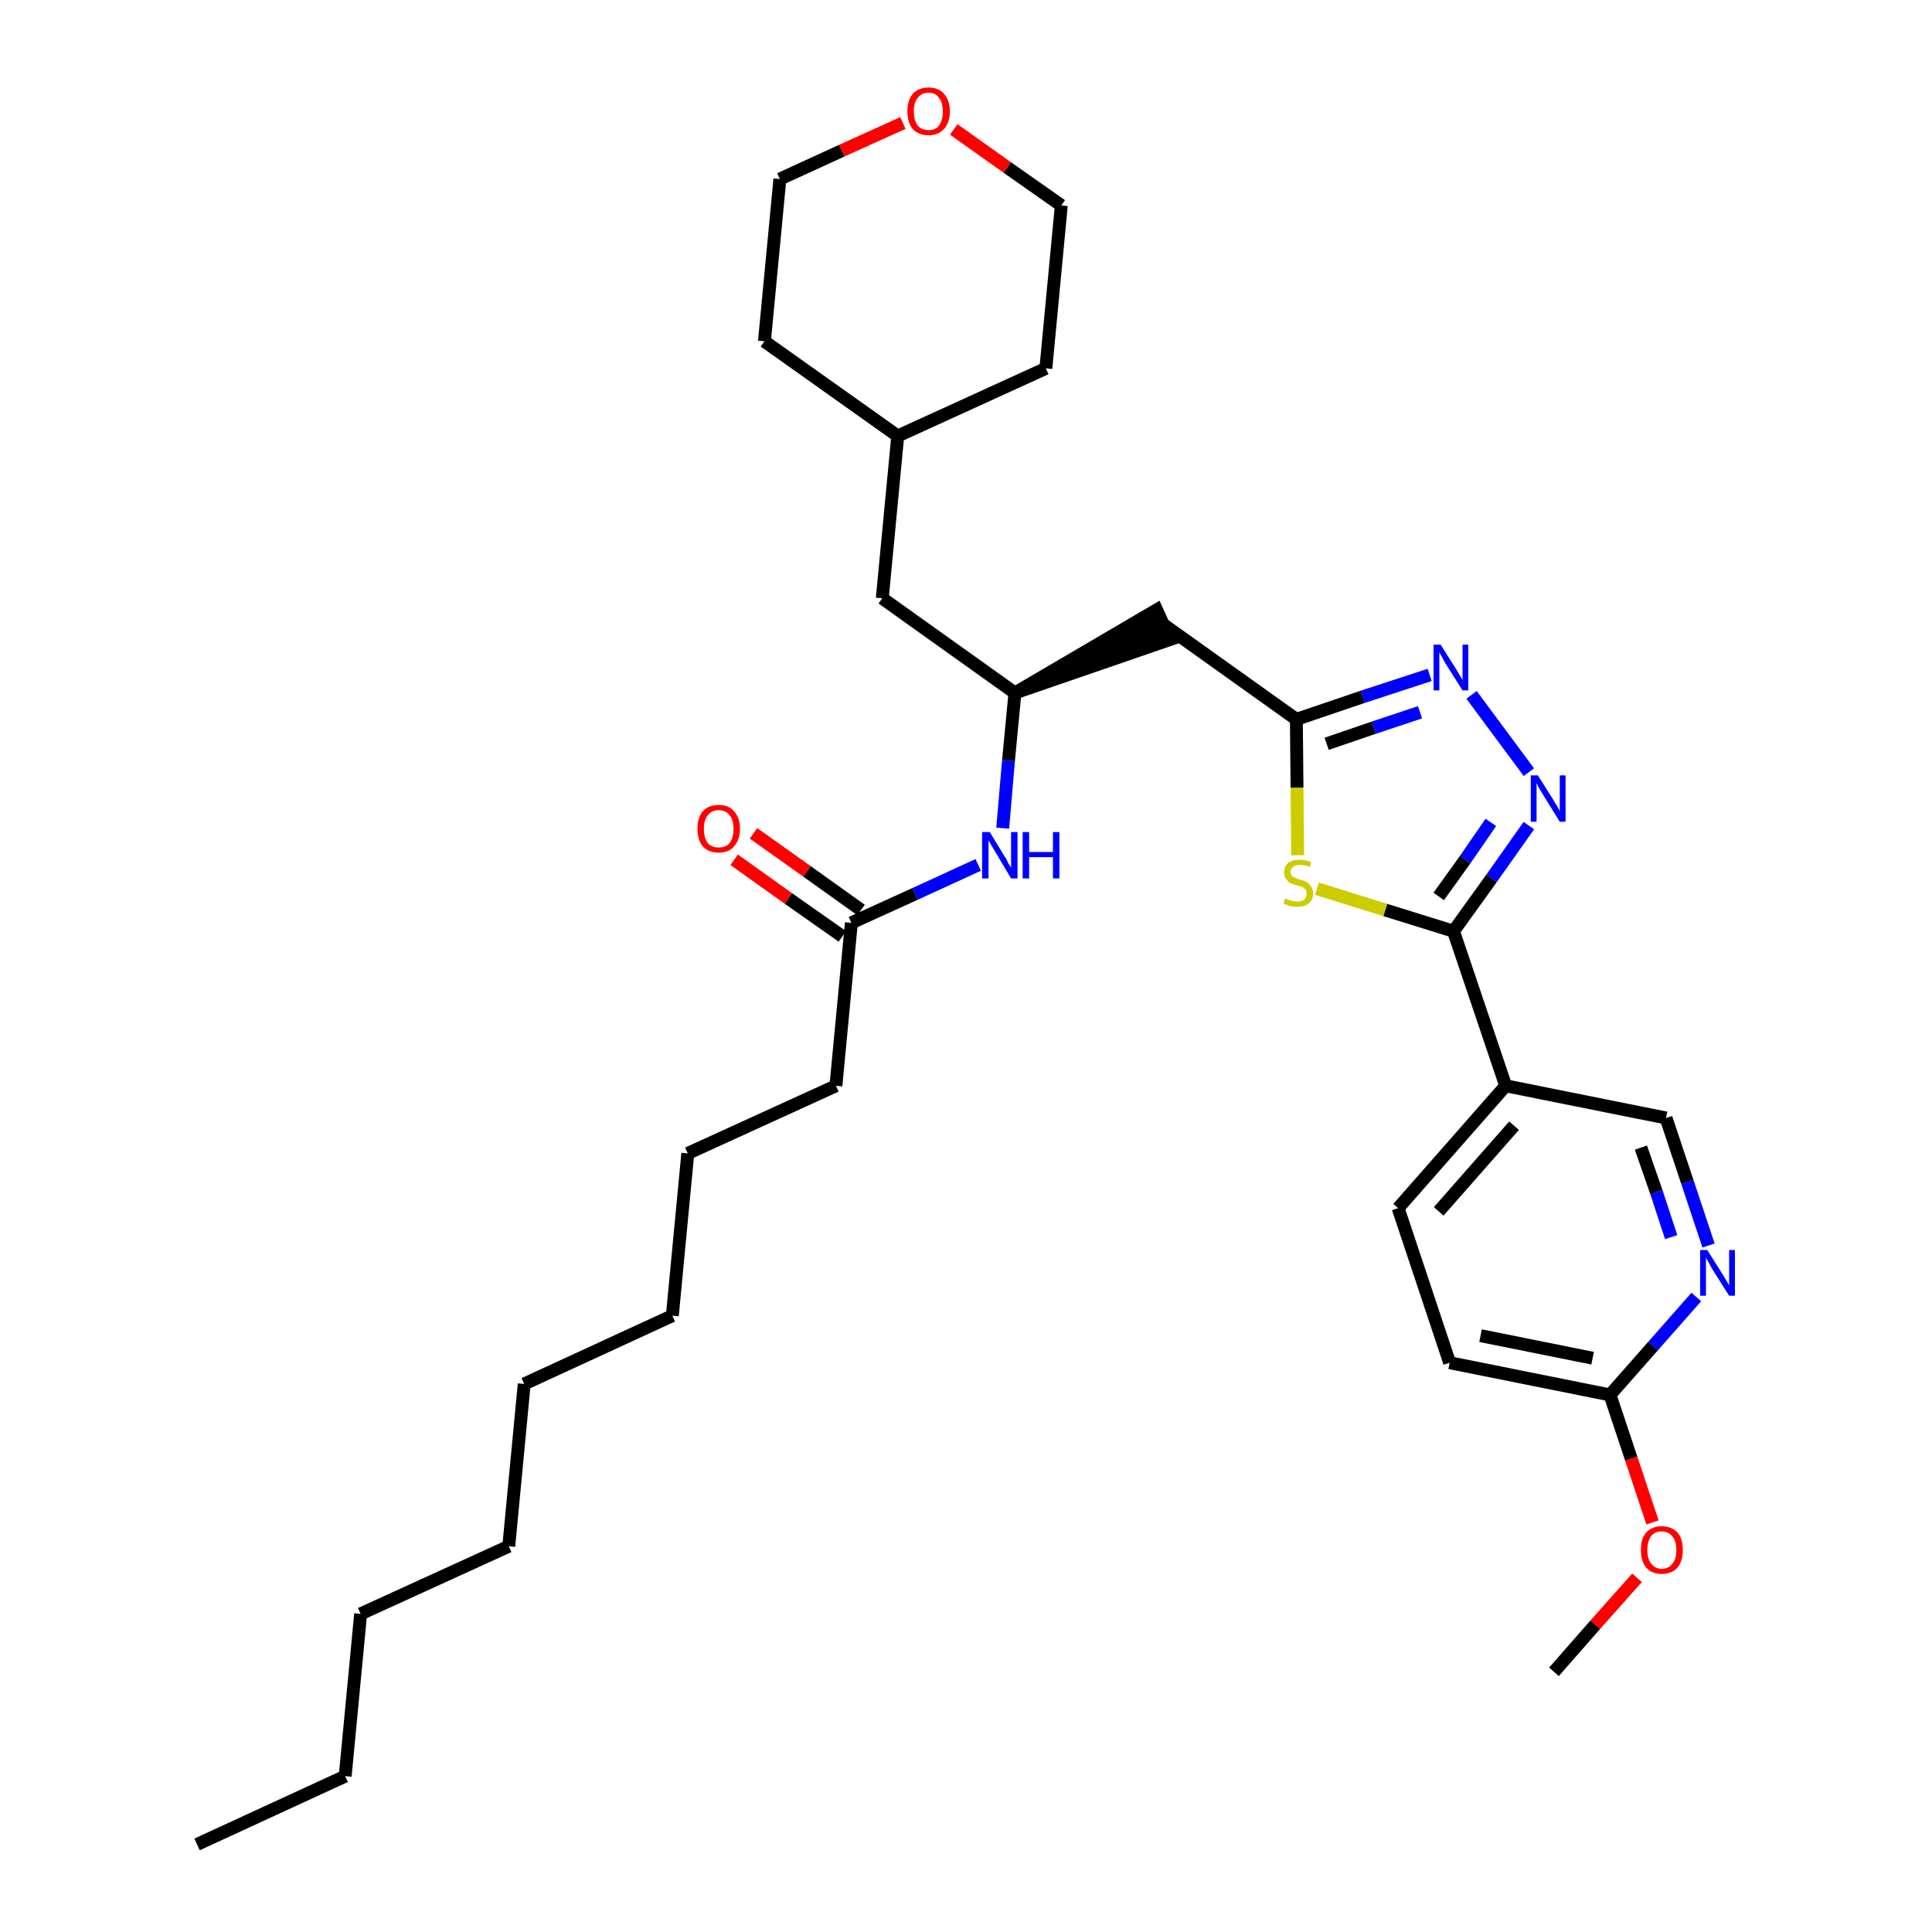 <?xml version='1.0' encoding='iso-8859-1'?>
<svg version='1.1' baseProfile='full'
              xmlns='http://www.w3.org/2000/svg'
                      xmlns:rdkit='http://www.rdkit.org/xml'
                      xmlns:xlink='http://www.w3.org/1999/xlink'
                  xml:space='preserve'
width='300px' height='300px' viewBox='0 0 300 300'>
<!-- END OF HEADER -->
<path class='bond-0 atom-0 atom-1' d='M 30.6,286.4 L 53.6,275.8' style='fill:none;fill-rule:evenodd;stroke:#000000;stroke-width:2.0px;stroke-linecap:butt;stroke-linejoin:miter;stroke-opacity:1' />
<path class='bond-1 atom-1 atom-2' d='M 53.6,275.8 L 56.0,250.6' style='fill:none;fill-rule:evenodd;stroke:#000000;stroke-width:2.0px;stroke-linecap:butt;stroke-linejoin:miter;stroke-opacity:1' />
<path class='bond-2 atom-2 atom-3' d='M 56.0,250.6 L 79.0,240.1' style='fill:none;fill-rule:evenodd;stroke:#000000;stroke-width:2.0px;stroke-linecap:butt;stroke-linejoin:miter;stroke-opacity:1' />
<path class='bond-3 atom-3 atom-4' d='M 79.0,240.1 L 81.4,214.9' style='fill:none;fill-rule:evenodd;stroke:#000000;stroke-width:2.0px;stroke-linecap:butt;stroke-linejoin:miter;stroke-opacity:1' />
<path class='bond-4 atom-4 atom-5' d='M 81.4,214.9 L 104.4,204.3' style='fill:none;fill-rule:evenodd;stroke:#000000;stroke-width:2.0px;stroke-linecap:butt;stroke-linejoin:miter;stroke-opacity:1' />
<path class='bond-5 atom-5 atom-6' d='M 104.4,204.3 L 106.8,179.1' style='fill:none;fill-rule:evenodd;stroke:#000000;stroke-width:2.0px;stroke-linecap:butt;stroke-linejoin:miter;stroke-opacity:1' />
<path class='bond-6 atom-6 atom-7' d='M 106.8,179.1 L 129.8,168.6' style='fill:none;fill-rule:evenodd;stroke:#000000;stroke-width:2.0px;stroke-linecap:butt;stroke-linejoin:miter;stroke-opacity:1' />
<path class='bond-7 atom-7 atom-8' d='M 129.8,168.6 L 132.2,143.3' style='fill:none;fill-rule:evenodd;stroke:#000000;stroke-width:2.0px;stroke-linecap:butt;stroke-linejoin:miter;stroke-opacity:1' />
<path class='bond-8 atom-8 atom-9' d='M 133.7,141.3 L 125.3,135.3' style='fill:none;fill-rule:evenodd;stroke:#000000;stroke-width:2.0px;stroke-linecap:butt;stroke-linejoin:miter;stroke-opacity:1' />
<path class='bond-8 atom-8 atom-9' d='M 125.3,135.3 L 117.0,129.4' style='fill:none;fill-rule:evenodd;stroke:#FF0000;stroke-width:2.0px;stroke-linecap:butt;stroke-linejoin:miter;stroke-opacity:1' />
<path class='bond-8 atom-8 atom-9' d='M 130.8,145.4 L 122.4,139.5' style='fill:none;fill-rule:evenodd;stroke:#000000;stroke-width:2.0px;stroke-linecap:butt;stroke-linejoin:miter;stroke-opacity:1' />
<path class='bond-8 atom-8 atom-9' d='M 122.4,139.5 L 114.0,133.5' style='fill:none;fill-rule:evenodd;stroke:#FF0000;stroke-width:2.0px;stroke-linecap:butt;stroke-linejoin:miter;stroke-opacity:1' />
<path class='bond-9 atom-8 atom-10' d='M 132.2,143.3 L 142.1,138.8' style='fill:none;fill-rule:evenodd;stroke:#000000;stroke-width:2.0px;stroke-linecap:butt;stroke-linejoin:miter;stroke-opacity:1' />
<path class='bond-9 atom-8 atom-10' d='M 142.1,138.8 L 151.9,134.3' style='fill:none;fill-rule:evenodd;stroke:#0000FF;stroke-width:2.0px;stroke-linecap:butt;stroke-linejoin:miter;stroke-opacity:1' />
<path class='bond-10 atom-10 atom-11' d='M 155.7,128.6 L 156.6,118.1' style='fill:none;fill-rule:evenodd;stroke:#0000FF;stroke-width:2.0px;stroke-linecap:butt;stroke-linejoin:miter;stroke-opacity:1' />
<path class='bond-10 atom-10 atom-11' d='M 156.6,118.1 L 157.6,107.6' style='fill:none;fill-rule:evenodd;stroke:#000000;stroke-width:2.0px;stroke-linecap:butt;stroke-linejoin:miter;stroke-opacity:1' />
<path class='bond-11 atom-11 atom-12' d='M 157.6,107.6 L 181.7,99.3 L 179.6,94.7 Z' style='fill:#000000;fill-rule:evenodd;fill-opacity:1;stroke:#000000;stroke-width:2.0px;stroke-linecap:butt;stroke-linejoin:miter;stroke-opacity:1;' />
<path class='bond-25 atom-11 atom-26' d='M 157.6,107.6 L 137.0,92.9' style='fill:none;fill-rule:evenodd;stroke:#000000;stroke-width:2.0px;stroke-linecap:butt;stroke-linejoin:miter;stroke-opacity:1' />
<path class='bond-12 atom-12 atom-13' d='M 180.7,97.0 L 201.3,111.7' style='fill:none;fill-rule:evenodd;stroke:#000000;stroke-width:2.0px;stroke-linecap:butt;stroke-linejoin:miter;stroke-opacity:1' />
<path class='bond-13 atom-13 atom-14' d='M 201.3,111.7 L 211.6,108.2' style='fill:none;fill-rule:evenodd;stroke:#000000;stroke-width:2.0px;stroke-linecap:butt;stroke-linejoin:miter;stroke-opacity:1' />
<path class='bond-13 atom-13 atom-14' d='M 211.6,108.2 L 222.0,104.8' style='fill:none;fill-rule:evenodd;stroke:#0000FF;stroke-width:2.0px;stroke-linecap:butt;stroke-linejoin:miter;stroke-opacity:1' />
<path class='bond-13 atom-13 atom-14' d='M 206.0,115.5 L 213.3,113.0' style='fill:none;fill-rule:evenodd;stroke:#000000;stroke-width:2.0px;stroke-linecap:butt;stroke-linejoin:miter;stroke-opacity:1' />
<path class='bond-13 atom-13 atom-14' d='M 213.3,113.0 L 220.5,110.6' style='fill:none;fill-rule:evenodd;stroke:#0000FF;stroke-width:2.0px;stroke-linecap:butt;stroke-linejoin:miter;stroke-opacity:1' />
<path class='bond-32 atom-25 atom-13' d='M 201.5,132.8 L 201.4,122.3' style='fill:none;fill-rule:evenodd;stroke:#CCCC00;stroke-width:2.0px;stroke-linecap:butt;stroke-linejoin:miter;stroke-opacity:1' />
<path class='bond-32 atom-25 atom-13' d='M 201.4,122.3 L 201.3,111.7' style='fill:none;fill-rule:evenodd;stroke:#000000;stroke-width:2.0px;stroke-linecap:butt;stroke-linejoin:miter;stroke-opacity:1' />
<path class='bond-14 atom-14 atom-15' d='M 228.5,107.9 L 237.4,119.9' style='fill:none;fill-rule:evenodd;stroke:#0000FF;stroke-width:2.0px;stroke-linecap:butt;stroke-linejoin:miter;stroke-opacity:1' />
<path class='bond-15 atom-15 atom-16' d='M 237.4,128.2 L 231.6,136.4' style='fill:none;fill-rule:evenodd;stroke:#0000FF;stroke-width:2.0px;stroke-linecap:butt;stroke-linejoin:miter;stroke-opacity:1' />
<path class='bond-15 atom-15 atom-16' d='M 231.6,136.4 L 225.7,144.6' style='fill:none;fill-rule:evenodd;stroke:#000000;stroke-width:2.0px;stroke-linecap:butt;stroke-linejoin:miter;stroke-opacity:1' />
<path class='bond-15 atom-15 atom-16' d='M 231.5,127.7 L 227.5,133.5' style='fill:none;fill-rule:evenodd;stroke:#0000FF;stroke-width:2.0px;stroke-linecap:butt;stroke-linejoin:miter;stroke-opacity:1' />
<path class='bond-15 atom-15 atom-16' d='M 227.5,133.5 L 223.4,139.2' style='fill:none;fill-rule:evenodd;stroke:#000000;stroke-width:2.0px;stroke-linecap:butt;stroke-linejoin:miter;stroke-opacity:1' />
<path class='bond-16 atom-16 atom-17' d='M 225.7,144.6 L 233.8,168.6' style='fill:none;fill-rule:evenodd;stroke:#000000;stroke-width:2.0px;stroke-linecap:butt;stroke-linejoin:miter;stroke-opacity:1' />
<path class='bond-24 atom-16 atom-25' d='M 225.7,144.6 L 215.1,141.3' style='fill:none;fill-rule:evenodd;stroke:#000000;stroke-width:2.0px;stroke-linecap:butt;stroke-linejoin:miter;stroke-opacity:1' />
<path class='bond-24 atom-16 atom-25' d='M 215.1,141.3 L 204.5,138.0' style='fill:none;fill-rule:evenodd;stroke:#CCCC00;stroke-width:2.0px;stroke-linecap:butt;stroke-linejoin:miter;stroke-opacity:1' />
<path class='bond-17 atom-17 atom-18' d='M 233.8,168.6 L 217.1,187.6' style='fill:none;fill-rule:evenodd;stroke:#000000;stroke-width:2.0px;stroke-linecap:butt;stroke-linejoin:miter;stroke-opacity:1' />
<path class='bond-17 atom-17 atom-18' d='M 235.1,174.8 L 223.4,188.1' style='fill:none;fill-rule:evenodd;stroke:#000000;stroke-width:2.0px;stroke-linecap:butt;stroke-linejoin:miter;stroke-opacity:1' />
<path class='bond-34 atom-24 atom-17' d='M 258.7,173.6 L 233.8,168.6' style='fill:none;fill-rule:evenodd;stroke:#000000;stroke-width:2.0px;stroke-linecap:butt;stroke-linejoin:miter;stroke-opacity:1' />
<path class='bond-18 atom-18 atom-19' d='M 217.1,187.6 L 225.1,211.6' style='fill:none;fill-rule:evenodd;stroke:#000000;stroke-width:2.0px;stroke-linecap:butt;stroke-linejoin:miter;stroke-opacity:1' />
<path class='bond-19 atom-19 atom-20' d='M 225.1,211.6 L 250.0,216.6' style='fill:none;fill-rule:evenodd;stroke:#000000;stroke-width:2.0px;stroke-linecap:butt;stroke-linejoin:miter;stroke-opacity:1' />
<path class='bond-19 atom-19 atom-20' d='M 229.9,207.4 L 247.3,210.9' style='fill:none;fill-rule:evenodd;stroke:#000000;stroke-width:2.0px;stroke-linecap:butt;stroke-linejoin:miter;stroke-opacity:1' />
<path class='bond-20 atom-20 atom-21' d='M 250.0,216.6 L 253.3,226.5' style='fill:none;fill-rule:evenodd;stroke:#000000;stroke-width:2.0px;stroke-linecap:butt;stroke-linejoin:miter;stroke-opacity:1' />
<path class='bond-20 atom-20 atom-21' d='M 253.3,226.5 L 256.6,236.4' style='fill:none;fill-rule:evenodd;stroke:#FF0000;stroke-width:2.0px;stroke-linecap:butt;stroke-linejoin:miter;stroke-opacity:1' />
<path class='bond-22 atom-20 atom-23' d='M 250.0,216.6 L 256.7,209.0' style='fill:none;fill-rule:evenodd;stroke:#000000;stroke-width:2.0px;stroke-linecap:butt;stroke-linejoin:miter;stroke-opacity:1' />
<path class='bond-22 atom-20 atom-23' d='M 256.7,209.0 L 263.4,201.4' style='fill:none;fill-rule:evenodd;stroke:#0000FF;stroke-width:2.0px;stroke-linecap:butt;stroke-linejoin:miter;stroke-opacity:1' />
<path class='bond-21 atom-21 atom-22' d='M 254.2,245.0 L 247.7,252.3' style='fill:none;fill-rule:evenodd;stroke:#FF0000;stroke-width:2.0px;stroke-linecap:butt;stroke-linejoin:miter;stroke-opacity:1' />
<path class='bond-21 atom-21 atom-22' d='M 247.7,252.3 L 241.3,259.6' style='fill:none;fill-rule:evenodd;stroke:#000000;stroke-width:2.0px;stroke-linecap:butt;stroke-linejoin:miter;stroke-opacity:1' />
<path class='bond-23 atom-23 atom-24' d='M 265.3,193.4 L 262.0,183.5' style='fill:none;fill-rule:evenodd;stroke:#0000FF;stroke-width:2.0px;stroke-linecap:butt;stroke-linejoin:miter;stroke-opacity:1' />
<path class='bond-23 atom-23 atom-24' d='M 262.0,183.5 L 258.7,173.6' style='fill:none;fill-rule:evenodd;stroke:#000000;stroke-width:2.0px;stroke-linecap:butt;stroke-linejoin:miter;stroke-opacity:1' />
<path class='bond-23 atom-23 atom-24' d='M 259.5,192.1 L 257.2,185.1' style='fill:none;fill-rule:evenodd;stroke:#0000FF;stroke-width:2.0px;stroke-linecap:butt;stroke-linejoin:miter;stroke-opacity:1' />
<path class='bond-23 atom-23 atom-24' d='M 257.2,185.1 L 254.8,178.2' style='fill:none;fill-rule:evenodd;stroke:#000000;stroke-width:2.0px;stroke-linecap:butt;stroke-linejoin:miter;stroke-opacity:1' />
<path class='bond-26 atom-26 atom-27' d='M 137.0,92.9 L 139.4,67.7' style='fill:none;fill-rule:evenodd;stroke:#000000;stroke-width:2.0px;stroke-linecap:butt;stroke-linejoin:miter;stroke-opacity:1' />
<path class='bond-27 atom-27 atom-28' d='M 139.4,67.7 L 162.4,57.2' style='fill:none;fill-rule:evenodd;stroke:#000000;stroke-width:2.0px;stroke-linecap:butt;stroke-linejoin:miter;stroke-opacity:1' />
<path class='bond-33 atom-32 atom-27' d='M 118.7,53.0 L 139.4,67.7' style='fill:none;fill-rule:evenodd;stroke:#000000;stroke-width:2.0px;stroke-linecap:butt;stroke-linejoin:miter;stroke-opacity:1' />
<path class='bond-28 atom-28 atom-29' d='M 162.4,57.2 L 164.8,31.9' style='fill:none;fill-rule:evenodd;stroke:#000000;stroke-width:2.0px;stroke-linecap:butt;stroke-linejoin:miter;stroke-opacity:1' />
<path class='bond-29 atom-29 atom-30' d='M 164.8,31.9 L 156.4,26.0' style='fill:none;fill-rule:evenodd;stroke:#000000;stroke-width:2.0px;stroke-linecap:butt;stroke-linejoin:miter;stroke-opacity:1' />
<path class='bond-29 atom-29 atom-30' d='M 156.4,26.0 L 148.1,20.1' style='fill:none;fill-rule:evenodd;stroke:#FF0000;stroke-width:2.0px;stroke-linecap:butt;stroke-linejoin:miter;stroke-opacity:1' />
<path class='bond-30 atom-30 atom-31' d='M 140.2,19.1 L 130.7,23.4' style='fill:none;fill-rule:evenodd;stroke:#FF0000;stroke-width:2.0px;stroke-linecap:butt;stroke-linejoin:miter;stroke-opacity:1' />
<path class='bond-30 atom-30 atom-31' d='M 130.7,23.4 L 121.1,27.8' style='fill:none;fill-rule:evenodd;stroke:#000000;stroke-width:2.0px;stroke-linecap:butt;stroke-linejoin:miter;stroke-opacity:1' />
<path class='bond-31 atom-31 atom-32' d='M 121.1,27.8 L 118.7,53.0' style='fill:none;fill-rule:evenodd;stroke:#000000;stroke-width:2.0px;stroke-linecap:butt;stroke-linejoin:miter;stroke-opacity:1' />
<path  class='atom-9' d='M 108.3 128.7
Q 108.3 127.0, 109.1 126.0
Q 110.0 125.0, 111.6 125.0
Q 113.2 125.0, 114.0 126.0
Q 114.9 127.0, 114.9 128.7
Q 114.9 130.4, 114.0 131.4
Q 113.2 132.4, 111.6 132.4
Q 110.0 132.4, 109.1 131.4
Q 108.3 130.4, 108.3 128.7
M 111.6 131.6
Q 112.7 131.6, 113.3 130.9
Q 113.9 130.1, 113.9 128.7
Q 113.9 127.3, 113.3 126.6
Q 112.7 125.8, 111.6 125.8
Q 110.5 125.8, 109.9 126.6
Q 109.3 127.3, 109.3 128.7
Q 109.3 130.1, 109.9 130.9
Q 110.5 131.6, 111.6 131.6
' fill='#FF0000'/>
<path  class='atom-10' d='M 153.7 129.2
L 156.0 133.0
Q 156.3 133.4, 156.6 134.1
Q 157.0 134.7, 157.0 134.8
L 157.0 129.2
L 158.0 129.2
L 158.0 136.4
L 157.0 136.4
L 154.5 132.2
Q 154.2 131.7, 153.9 131.2
Q 153.6 130.6, 153.5 130.5
L 153.5 136.4
L 152.5 136.4
L 152.5 129.2
L 153.7 129.2
' fill='#0000FF'/>
<path  class='atom-10' d='M 158.8 129.2
L 159.8 129.2
L 159.8 132.3
L 163.5 132.3
L 163.5 129.2
L 164.5 129.2
L 164.5 136.4
L 163.5 136.4
L 163.5 133.1
L 159.8 133.1
L 159.8 136.4
L 158.8 136.4
L 158.8 129.2
' fill='#0000FF'/>
<path  class='atom-14' d='M 223.7 100.1
L 226.1 103.9
Q 226.3 104.2, 226.7 104.9
Q 227.1 105.6, 227.1 105.6
L 227.1 100.1
L 228.0 100.1
L 228.0 107.2
L 227.1 107.2
L 224.5 103.1
Q 224.2 102.6, 223.9 102.0
Q 223.6 101.5, 223.5 101.3
L 223.5 107.2
L 222.6 107.2
L 222.6 100.1
L 223.7 100.1
' fill='#0000FF'/>
<path  class='atom-15' d='M 238.8 120.4
L 241.2 124.2
Q 241.4 124.6, 241.8 125.2
Q 242.2 125.9, 242.2 126.0
L 242.2 120.4
L 243.1 120.4
L 243.1 127.6
L 242.2 127.6
L 239.6 123.4
Q 239.3 122.9, 239.0 122.4
Q 238.7 121.8, 238.6 121.6
L 238.6 127.6
L 237.7 127.6
L 237.7 120.4
L 238.8 120.4
' fill='#0000FF'/>
<path  class='atom-21' d='M 254.8 240.7
Q 254.8 238.9, 255.6 238.0
Q 256.5 237.0, 258.0 237.0
Q 259.6 237.0, 260.5 238.0
Q 261.3 238.9, 261.3 240.7
Q 261.3 242.4, 260.5 243.4
Q 259.6 244.4, 258.0 244.4
Q 256.5 244.4, 255.6 243.4
Q 254.8 242.4, 254.8 240.7
M 258.0 243.6
Q 259.1 243.6, 259.7 242.8
Q 260.3 242.1, 260.3 240.7
Q 260.3 239.3, 259.7 238.6
Q 259.1 237.8, 258.0 237.8
Q 257.0 237.8, 256.4 238.5
Q 255.8 239.3, 255.8 240.7
Q 255.8 242.1, 256.4 242.8
Q 257.0 243.6, 258.0 243.6
' fill='#FF0000'/>
<path  class='atom-23' d='M 265.1 194.1
L 267.5 197.9
Q 267.7 198.2, 268.1 198.9
Q 268.5 199.6, 268.5 199.6
L 268.5 194.1
L 269.4 194.1
L 269.4 201.2
L 268.5 201.2
L 265.9 197.1
Q 265.6 196.6, 265.3 196.0
Q 265.0 195.5, 264.9 195.3
L 264.9 201.2
L 264.0 201.2
L 264.0 194.1
L 265.1 194.1
' fill='#0000FF'/>
<path  class='atom-25' d='M 199.6 139.5
Q 199.6 139.5, 200.0 139.7
Q 200.3 139.8, 200.7 139.9
Q 201.0 140.0, 201.4 140.0
Q 202.1 140.0, 202.5 139.7
Q 202.9 139.3, 202.9 138.8
Q 202.9 138.4, 202.7 138.1
Q 202.5 137.9, 202.2 137.7
Q 201.9 137.6, 201.4 137.5
Q 200.7 137.3, 200.3 137.1
Q 200.0 136.9, 199.7 136.5
Q 199.4 136.1, 199.4 135.5
Q 199.4 134.6, 200.0 134.0
Q 200.7 133.5, 201.9 133.5
Q 202.7 133.5, 203.6 133.9
L 203.4 134.6
Q 202.6 134.3, 201.9 134.3
Q 201.2 134.3, 200.8 134.6
Q 200.4 134.9, 200.4 135.4
Q 200.4 135.7, 200.6 136.0
Q 200.8 136.2, 201.1 136.3
Q 201.4 136.5, 201.9 136.6
Q 202.6 136.8, 202.9 137.0
Q 203.3 137.2, 203.6 137.7
Q 203.9 138.1, 203.9 138.8
Q 203.9 139.8, 203.2 140.3
Q 202.6 140.8, 201.4 140.8
Q 200.8 140.8, 200.3 140.7
Q 199.8 140.5, 199.3 140.3
L 199.6 139.5
' fill='#CCCC00'/>
<path  class='atom-30' d='M 140.9 17.3
Q 140.9 15.6, 141.7 14.6
Q 142.6 13.6, 144.2 13.6
Q 145.8 13.6, 146.6 14.6
Q 147.5 15.6, 147.5 17.3
Q 147.5 19.0, 146.6 20.0
Q 145.7 21.0, 144.2 21.0
Q 142.6 21.0, 141.7 20.0
Q 140.9 19.0, 140.9 17.3
M 144.2 20.2
Q 145.3 20.2, 145.8 19.5
Q 146.4 18.7, 146.4 17.3
Q 146.4 15.9, 145.8 15.2
Q 145.3 14.4, 144.2 14.4
Q 143.1 14.4, 142.5 15.2
Q 141.9 15.9, 141.9 17.3
Q 141.9 18.7, 142.5 19.5
Q 143.1 20.2, 144.2 20.2
' fill='#FF0000'/>
</svg>
